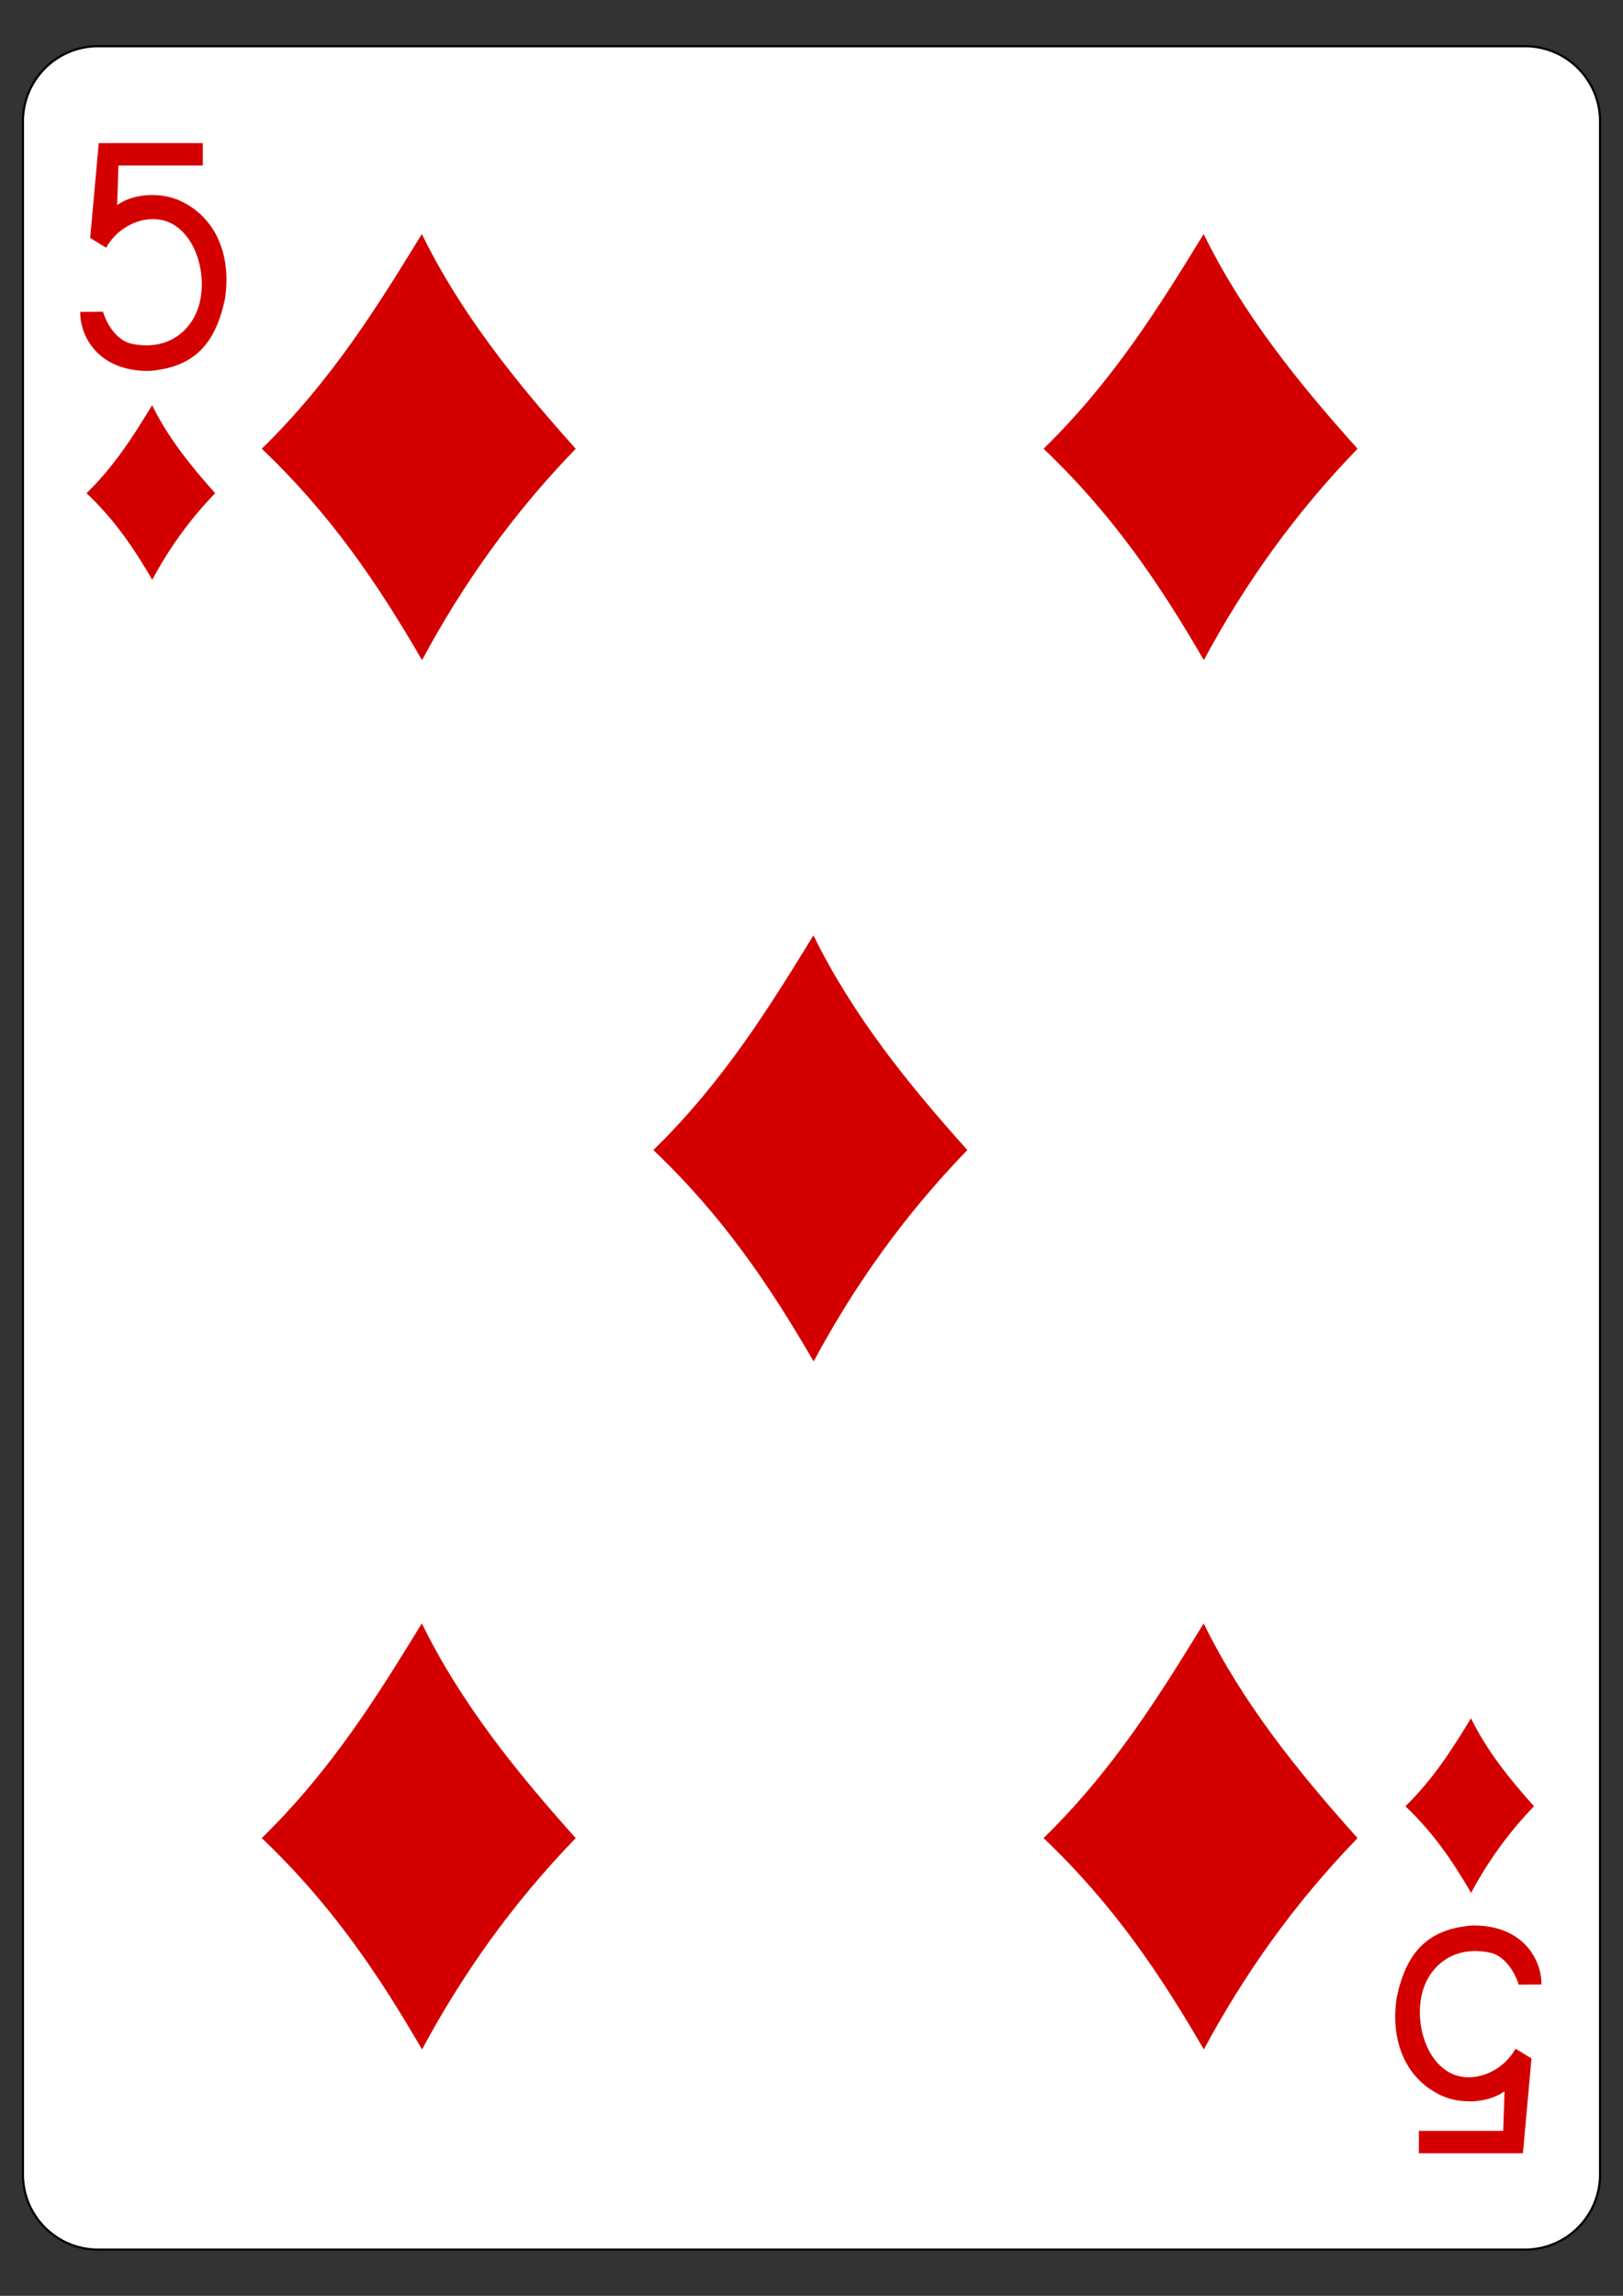 <?xml version="1.0" encoding="utf-8"?>
<!-- Generator: Adobe Illustrator 16.0.0, SVG Export Plug-In . SVG Version: 6.00 Build 0)  -->
<!DOCTYPE svg PUBLIC "-//W3C//DTD SVG 1.1//EN" "http://www.w3.org/Graphics/SVG/1.1/DTD/svg11.dtd">
<svg version="1.1"
	 id="svg4423" xmlns:dc="http://purl.org/dc/elements/1.1/" xmlns:cc="http://creativecommons.org/ns#" xmlns:rdf="http://www.w3.org/1999/02/22-rdf-syntax-ns#" xmlns:svg="http://www.w3.org/2000/svg" xmlns:sodipodi="http://sodipodi.sourceforge.net/DTD/sodipodi-0.dtd" xmlns:inkscape="http://www.inkscape.org/namespaces/inkscape" inkscape:version="0.48.1 r9760" sodipodi:docname="5D.svg"
	 xmlns="http://www.w3.org/2000/svg" xmlns:xlink="http://www.w3.org/1999/xlink" x="0px" y="0px" width="744.094px"
	 height="1052.363px" viewBox="0 0 744.094 1052.363" enable-background="new 0 0 744.094 1052.363" xml:space="preserve">
<rect x="0" y="0" width="744.094" height="1052.363" fill="#333333" stroke="none"/>
<sodipodi:namedview  showgrid="false" inkscape:cy="399.00191" inkscape:cx="301.4801" inkscape:zoom="0.98994948" borderopacity="1.0" bordercolor="#666666" pagecolor="#ffffff" id="base" inkscape:window-maximized="0" inkscape:window-y="12" inkscape:window-x="632" inkscape:window-height="925" inkscape:current-layer="layer1" inkscape:pageshadow="2" inkscape:pageopacity="0.0" inkscape:window-width="735" inkscape:snap-page="true" inkscape:document-units="px" inkscape:snap-global="true" inkscape:snap-bbox="true">
	</sodipodi:namedview>
<g id="layer1" inkscape:label="5D" inkscape:groupmode="layer">
	<g id="g8915-4" transform="translate(-6667.181,3117.087)">
		<path id="rect6355-6" fill="#FFFFFF" stroke="#000000" stroke-width="0.997" d="M6712.126-3095.906h654.203
			c19.018,0,34.435,15.418,34.435,34.432v941.134c0,19.018-15.417,34.435-34.435,34.435h-654.203
			c-19.016,0-34.432-15.417-34.432-34.435v-941.134C6677.694-3080.488,6693.11-3095.906,6712.126-3095.906z"/>
		<g id="g8601-0" transform="matrix(0.301,0,0,0.301,5562.581,-1947.812)">
			<path id="path3459" inkscape:connector-curvature="0" sodipodi:nodetypes="ccccc" fill="#D40000" d="M4068.429-3201.243
				c106.735-104.166,176.837-217.734,243.875-326.953c58.791,120.177,143.162,225.319,234.398,326.953
				c-97.62,100.802-173.275,208.581-234.103,321.888C4245.166-2995.508,4174.172-3100.683,4068.429-3201.243z"/>
			<path id="path3463" inkscape:connector-curvature="0" sodipodi:nodetypes="ccccc" fill="#D40000" d="M4068.429-1085.463
				c106.735-104.166,176.837-217.745,243.875-326.951c58.791,120.177,143.162,225.309,234.398,326.951
				c-97.62,100.802-173.275,208.581-234.103,321.888C4245.166-879.74,4174.172-984.911,4068.429-1085.463L4068.429-1085.463z"/>
			<path id="path3465" inkscape:connector-curvature="0" sodipodi:nodetypes="ccccc" fill="#D40000" d="M5259.25-3201.243
				c106.728-104.166,176.832-217.734,243.886-326.953c58.776,120.177,143.146,225.319,234.389,326.953
				c-97.61,100.802-173.28,208.581-234.116,321.888C5435.975-2995.508,5364.992-3100.683,5259.25-3201.243L5259.25-3201.243z"/>
			<path id="path3467" inkscape:connector-curvature="0" sodipodi:nodetypes="ccccc" fill="#D40000" d="M4664.894-2133.274
				c106.733-104.166,176.835-217.733,243.875-326.953c58.792,120.178,143.162,225.309,234.401,326.953
				c-97.63,100.786-173.28,208.565-234.113,321.894c-67.434-116.164-138.423-221.339-244.168-321.894H4664.894z"/>
			<path id="path3469" inkscape:connector-curvature="0" sodipodi:nodetypes="ccccc" fill="#D40000" d="M5259.25-1085.463
				c106.728-104.166,176.832-217.745,243.886-326.951c58.776,120.177,143.146,225.309,234.389,326.951
				c-97.61,100.802-173.28,208.581-234.116,321.888C5435.975-879.74,5364.992-984.911,5259.25-1085.463L5259.25-1085.463z"/>
			<path id="path3742" inkscape:connector-curvature="0" sodipodi:nodetypes="ccccc" fill="#D40000" d="M5810.397-1133.921
				c43.729-42.678,72.455-89.202,99.92-133.94c24.082,49.233,58.627,92.291,96.011,133.94
				c-39.988,41.293-70.982,85.443-95.903,131.841C5882.811-1049.656,5853.728-1092.732,5810.397-1133.921z"/>
			<path id="path3744" inkscape:connector-curvature="0" sodipodi:nodetypes="ccccc" fill="#D40000" d="M3801.614-3133.569
				c43.724-42.668,72.439-89.193,99.905-133.942c24.082,49.237,58.643,92.303,96.016,133.942
				c-39.989,41.281-70.979,85.441-95.901,131.851C3874.012-3049.292,3844.929-3092.382,3801.614-3133.569L3801.614-3133.569z"/>
			<path id="path7106-71" inkscape:connector-curvature="0" sodipodi:nodetypes="cccssccccccccccc" fill="#D40000" d="
				M3791.931-3409.605l34.641-0.305c6.588,20.92,21.219,42.238,41.072,48.134c56.069,13.165,92.175-18.157,104.065-54.3
				c14.415-43.824-0.326-105.395-38.923-127.248c-32.014-18.146-79.564-2.848-101.37,35.911l-24.288-14.847l13.035-144.406h158.485
				v34.126h-128.437l-2.016,60.163c27.601-19.396,70.128-19.206,97.75-5.6c52.341,24.954,76.648,81.692,66.461,148.589
				c-14.1,66.529-45.157,104.218-115.313,109.638c-77.945,0.673-105.478-52.912-105.168-89.854H3791.931z"/>
			<path id="path7122-7" inkscape:connector-curvature="0" sodipodi:nodetypes="cccssccccccccccc" fill="#D40000" d="
				M6017.655-862.57l-34.652,0.315c-6.598-20.929-21.221-42.237-41.059-48.14c-56.084-13.157-92.187,18.155-104.082,54.297
				c-14.415,43.836,0.337,105.385,38.938,127.261c32.006,18.132,79.559,2.835,101.37-35.915l24.272,14.837l-13.03,144.404h-158.485
				v-34.124h128.435l2.018-60.161c-27.591,19.394-70.123,19.206-97.753,5.608c-52.324-24.964-76.639-81.7-66.447-148.589
				c14.081-66.529,45.159-104.227,115.305-109.648C5990.421-953.096,6017.951-899.513,6017.655-862.57L6017.655-862.57z"/>
		</g>
	</g>
</g>
</svg>
